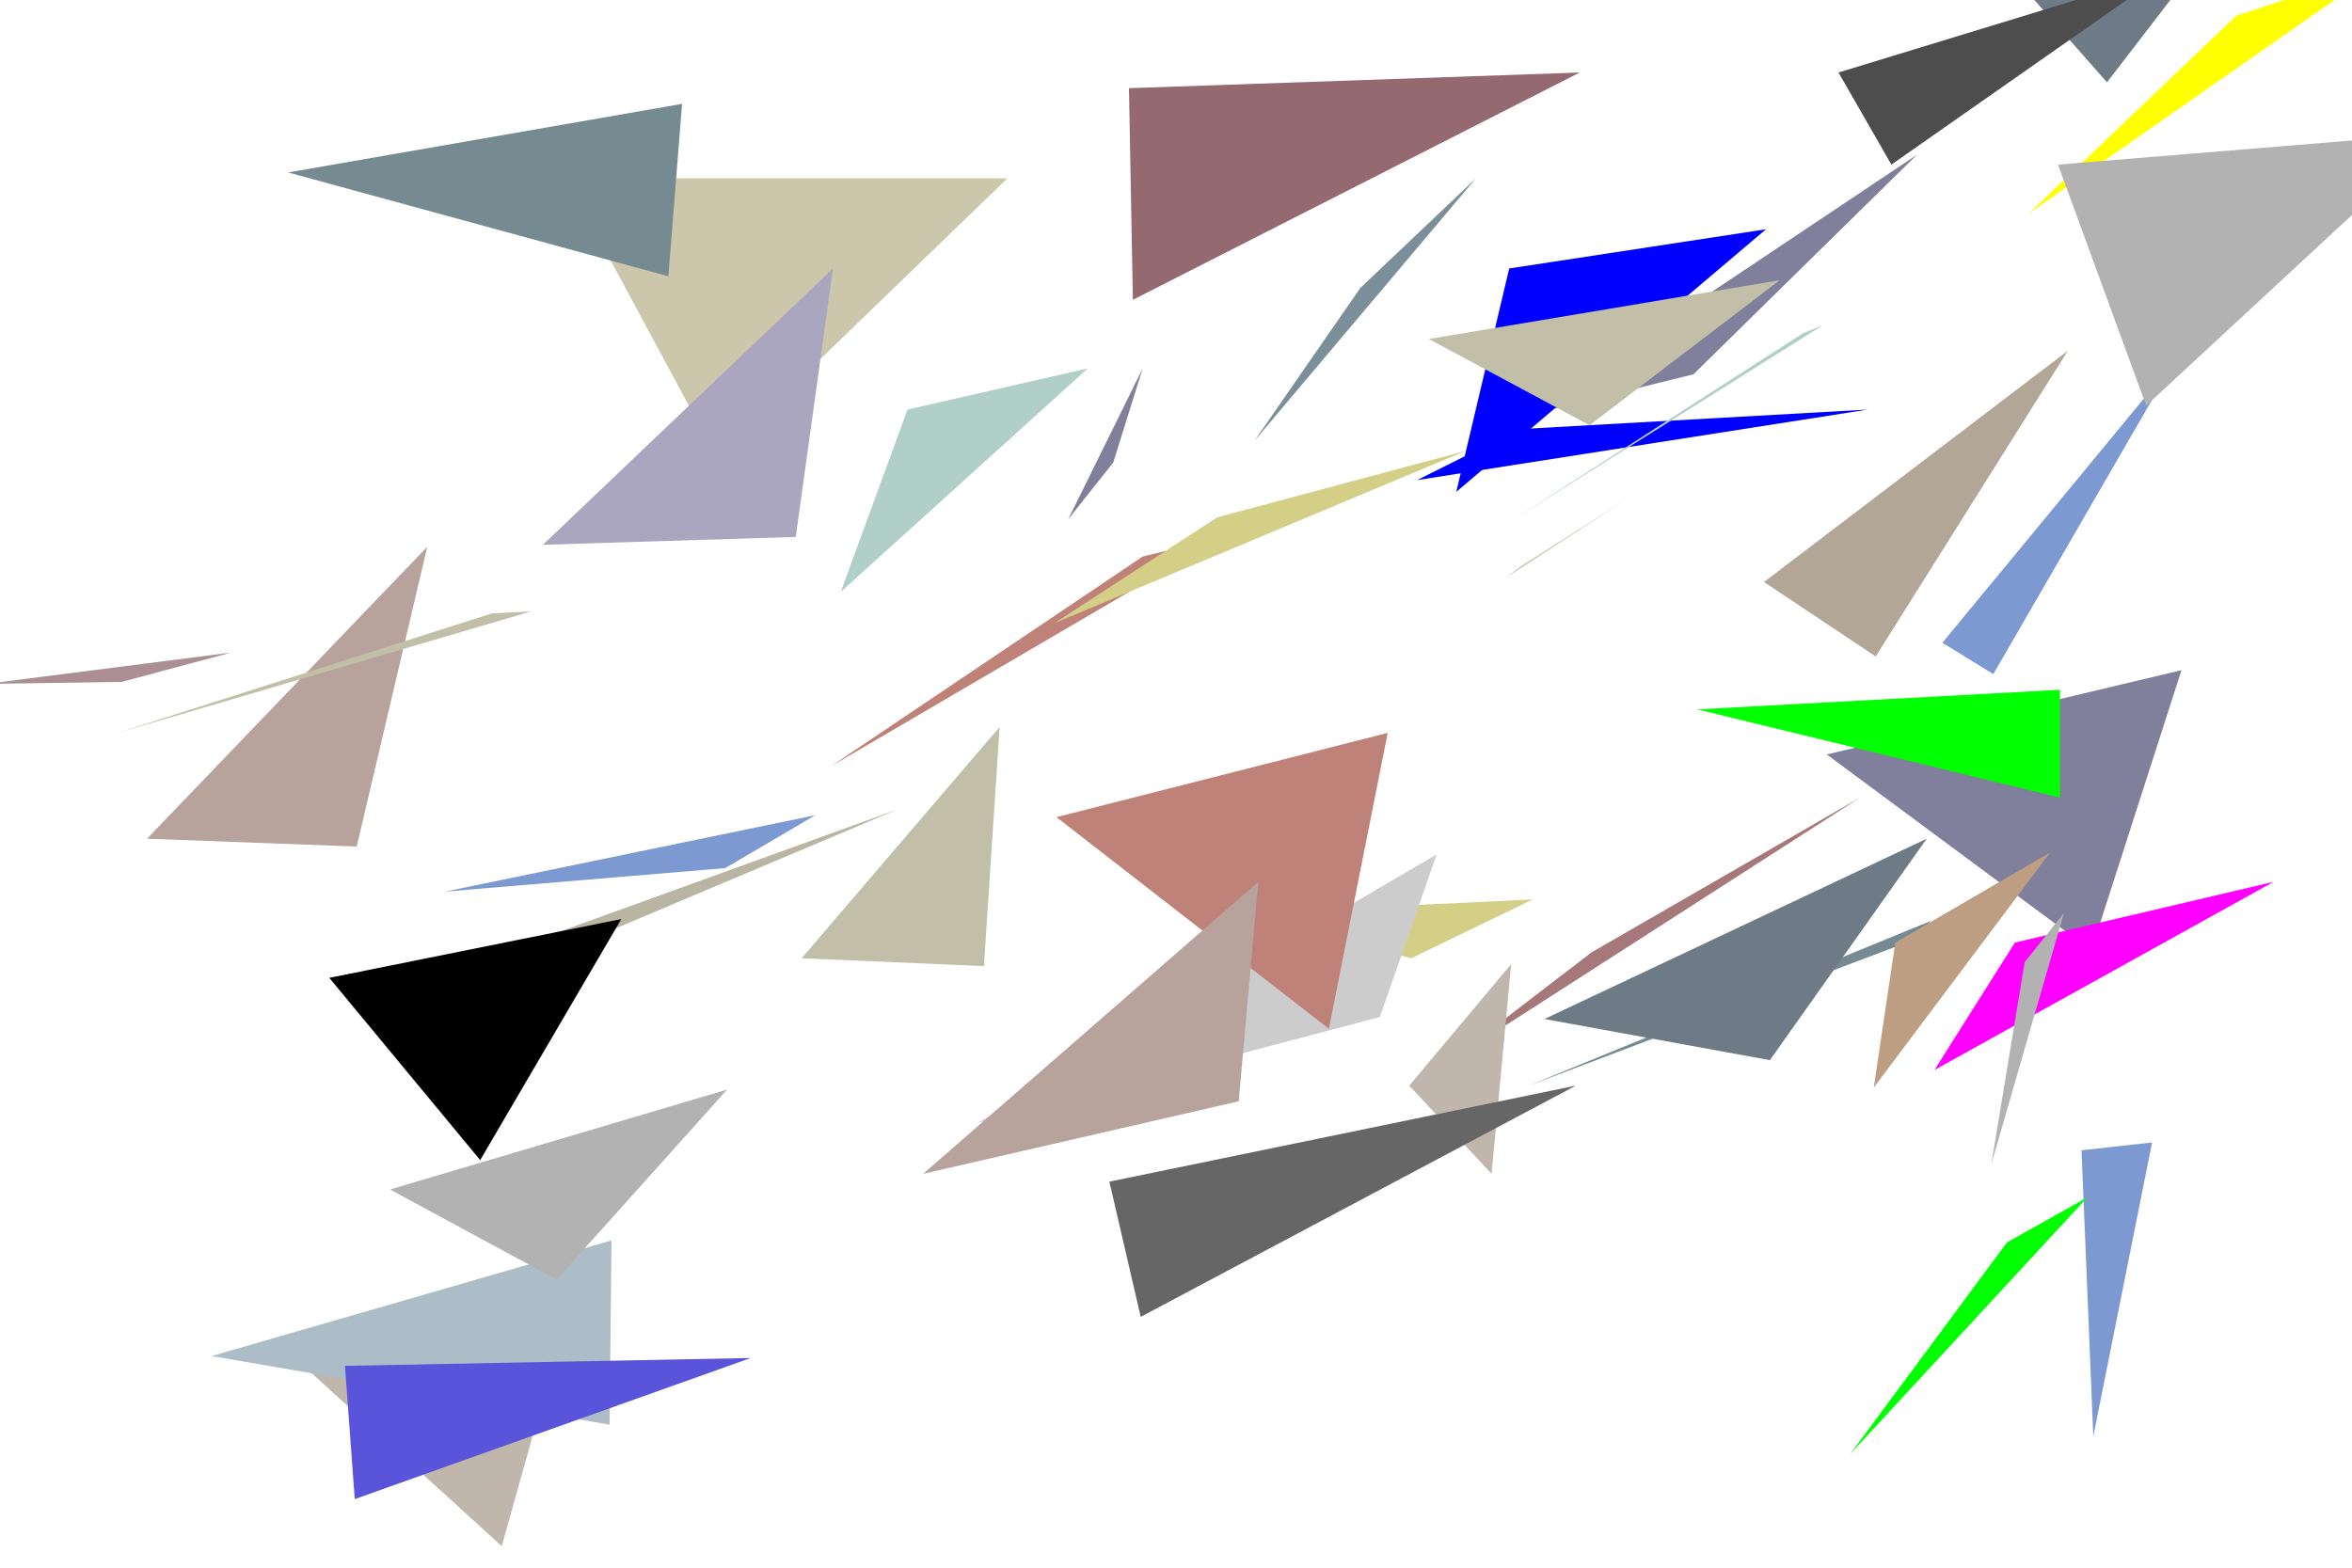 <svg xmlns="http://www.w3.org/2000/svg" viewBox="0 0 1200 800" preserveAspectRatio="none" width="1200" height="800">
 <path d="M0,0H1200V800H0Z" style="fill: white;"></path>
 <g>
  <g>
   <path d="M227,455L416,416L370,443L227,455Z" style="fill: #7d99d134;"></path>
  </g>
  <g>
   <path d="M991,328L1109,185L1017,344L991,328Z" style="fill: #7d99d134;"></path>
  </g>
  <g>
   <path d="M978,479L985,470L780,554L978,479Z" style="fill: #758a9193;"></path>
  </g>
  <g>
   <path d="M1062,587L1098,583L1068,733L1062,587Z" style="fill: #7d99d134;"></path>
  </g>
  <g>
   <path d="M694,147L753,91L640,225L694,147Z" style="fill: #7a8f9937;"></path>
  </g>
  <g>
   <path d="M75,428L218,279L182,432L75,428Z" style="fill: #b8a39c85;"></path>
  </g>
  <g>
   <path d="M576,45L806,37L578,153L576,45Z" style="fill: #94697060;"></path>
  </g>
  <g>
   <path d="M156,698L291,664L256,789L156,698Z" style="fill: #c0b6ac99;"></path>
  </g>
  <g>
   <path d="M1075,42L1185,-101L985,-60L1075,42Z" style="fill: #6e7a855d;"></path>
  </g>
  <g>
   <path d="M720,489L782,459L633,466L720,489Z" style="fill: #d4cf872b;"></path>
  </g>
  <g>
   <path d="M130,96L183,54L14,188L130,96Z" style="fill: #f2f2f285;"></path>
  </g>
  <g>
   <path d="M1035,109L1214,-16L1141,8L1035,109Z" style="fill: #ffff0090;"></path>
  </g>
  <g>
   <path d="M62,348L118,333L-7,349L62,348Z" style="fill: #ab8f9419;"></path>
  </g>
  <g>
   <path d="M630,453L705,388L584,415L630,453Z" style="fill: #00ffff54;"></path>
  </g>
  <g>
   <path d="M409,489L510,371L502,493L409,489Z" style="fill: #c2bfa89f;"></path>
  </g>
  <g>
   <path d="M779,212L978,79L864,191L779,212Z" style="fill: #80809cbe;"></path>
  </g>
  <g>
   <path d="M499,573L733,436L704,519L499,573Z" style="fill: #cccccc38;"></path>
  </g>
  <g>
   <path d="M583,284L624,274L424,391L583,284Z" style="fill: #bf827888;"></path>
  </g>
  <g>
   <path d="M932,385L1113,342L1067,485L932,385Z" style="fill: #80809cbe;"></path>
  </g>
  <g>
   <path d="M621,264L748,230L538,318L621,264Z" style="fill: #d4cf872b;"></path>
  </g>
  <g>
   <path d="M743,251L901,117L770,137L743,251Z" style="fill: #0000ff52;"></path>
  </g>
  <g>
   <path d="M108,692L312,633L311,727L108,692Z" style="fill: #adbdc764;"></path>
  </g>
  <g>
   <path d="M1051,407L1051,352L866,362L1051,407Z" style="fill: #00ff002e;"></path>
  </g>
  <g>
   <path d="M545,265L583,188L568,236L545,265Z" style="fill: #80809cbe;"></path>
  </g>
  <g>
   <path d="M60,374L271,312L251,313L60,374Z" style="fill: #c2bfa89f;"></path>
  </g>
  <g>
   <path d="M723,245L953,209L775,219L723,245Z" style="fill: #0000ff52;"></path>
  </g>
  <g>
   <path d="M1028,481L1160,450L987,546L1028,481Z" style="fill: #ff00ffcf;"></path>
  </g>
  <g>
   <path d="M366,234L514,91L289,91L366,234Z" style="fill: #ccc7ab0b;"></path>
  </g>
  <g>
   <path d="M788,520L983,428L903,541L788,520Z" style="fill: #6e7a855d;"></path>
  </g>
  <g>
   <path d="M539,417L708,374L678,525L539,417Z" style="fill: #bf827888;"></path>
  </g>
  <g>
   <path d="M956,555L1046,435L967,481L956,555Z" style="fill: #bd9e82a7;"></path>
  </g>
  <g>
   <path d="M811,217L908,143L729,173L811,217Z" style="fill: #c2bfa89f;"></path>
  </g>
  <g>
   <path d="M776,289L831,254L768,295L776,289Z" style="fill: #c2bfa89f;"></path>
  </g>
  <g>
   <path d="M739,542L949,407L812,486L739,542Z" style="fill: #a6787a0e;"></path>
  </g>
  <g>
   <path d="M761,599L771,492L719,554L761,599Z" style="fill: #c0b6ac99;"></path>
  </g>
  <g>
   <path d="M277,278L425,137L406,274L277,278Z" style="fill: #aba6bfb7;"></path>
  </g>
  <g>
   <path d="M944,742L1065,611L1024,634L944,742Z" style="fill: #00ff002e;"></path>
  </g>
  <g>
   <path d="M176,697L383,693L181,765L176,697Z" style="fill: #5954d926;"></path>
  </g>
  <g>
   <path d="M199,607L371,556L284,653L199,607Z" style="fill: #b2b2b226;"></path>
  </g>
  <g>
   <path d="M233,508L458,413L248,489L233,508Z" style="fill: #bab5a39a;"></path>
  </g>
  <g>
   <path d="M965,84L1105,-14L938,37L965,84Z" style="fill: #4d4d4d14;"></path>
  </g>
  <g>
   <path d="M774,264L930,166L920,170L774,264Z" style="fill: #b0cfc7a8;"></path>
  </g>
  <g>
   <path d="M1016,594L1053,466L1033,491L1016,594Z" style="fill: #b2b2b226;"></path>
  </g>
  <g>
   <path d="M900,297L1055,179L957,335L900,297Z" style="fill: #b2a69639;"></path>
  </g>
  <g>
   <path d="M341,141L348,53L147,88L341,141Z" style="fill: #758a9193;"></path>
  </g>
  <g>
   <path d="M1050,84L1245,68L1095,207L1050,84Z" style="fill: #b2b2b226;"></path>
  </g>
  <g>
   <path d="M471,599L642,450L632,562L471,599Z" style="fill: #b8a39c85;"></path>
  </g>
  <g>
   <path d="M168,499L317,469L245,592L168,499Z" style="fill: #00000060;"></path>
  </g>
  <g>
   <path d="M566,603L804,554L582,672L566,603Z" style="fill: #66666629;"></path>
  </g>
  <g>
   <path d="M429,302L555,188L463,209L429,302Z" style="fill: #b0cfc7a8;"></path>
  </g>
 </g>
</svg>